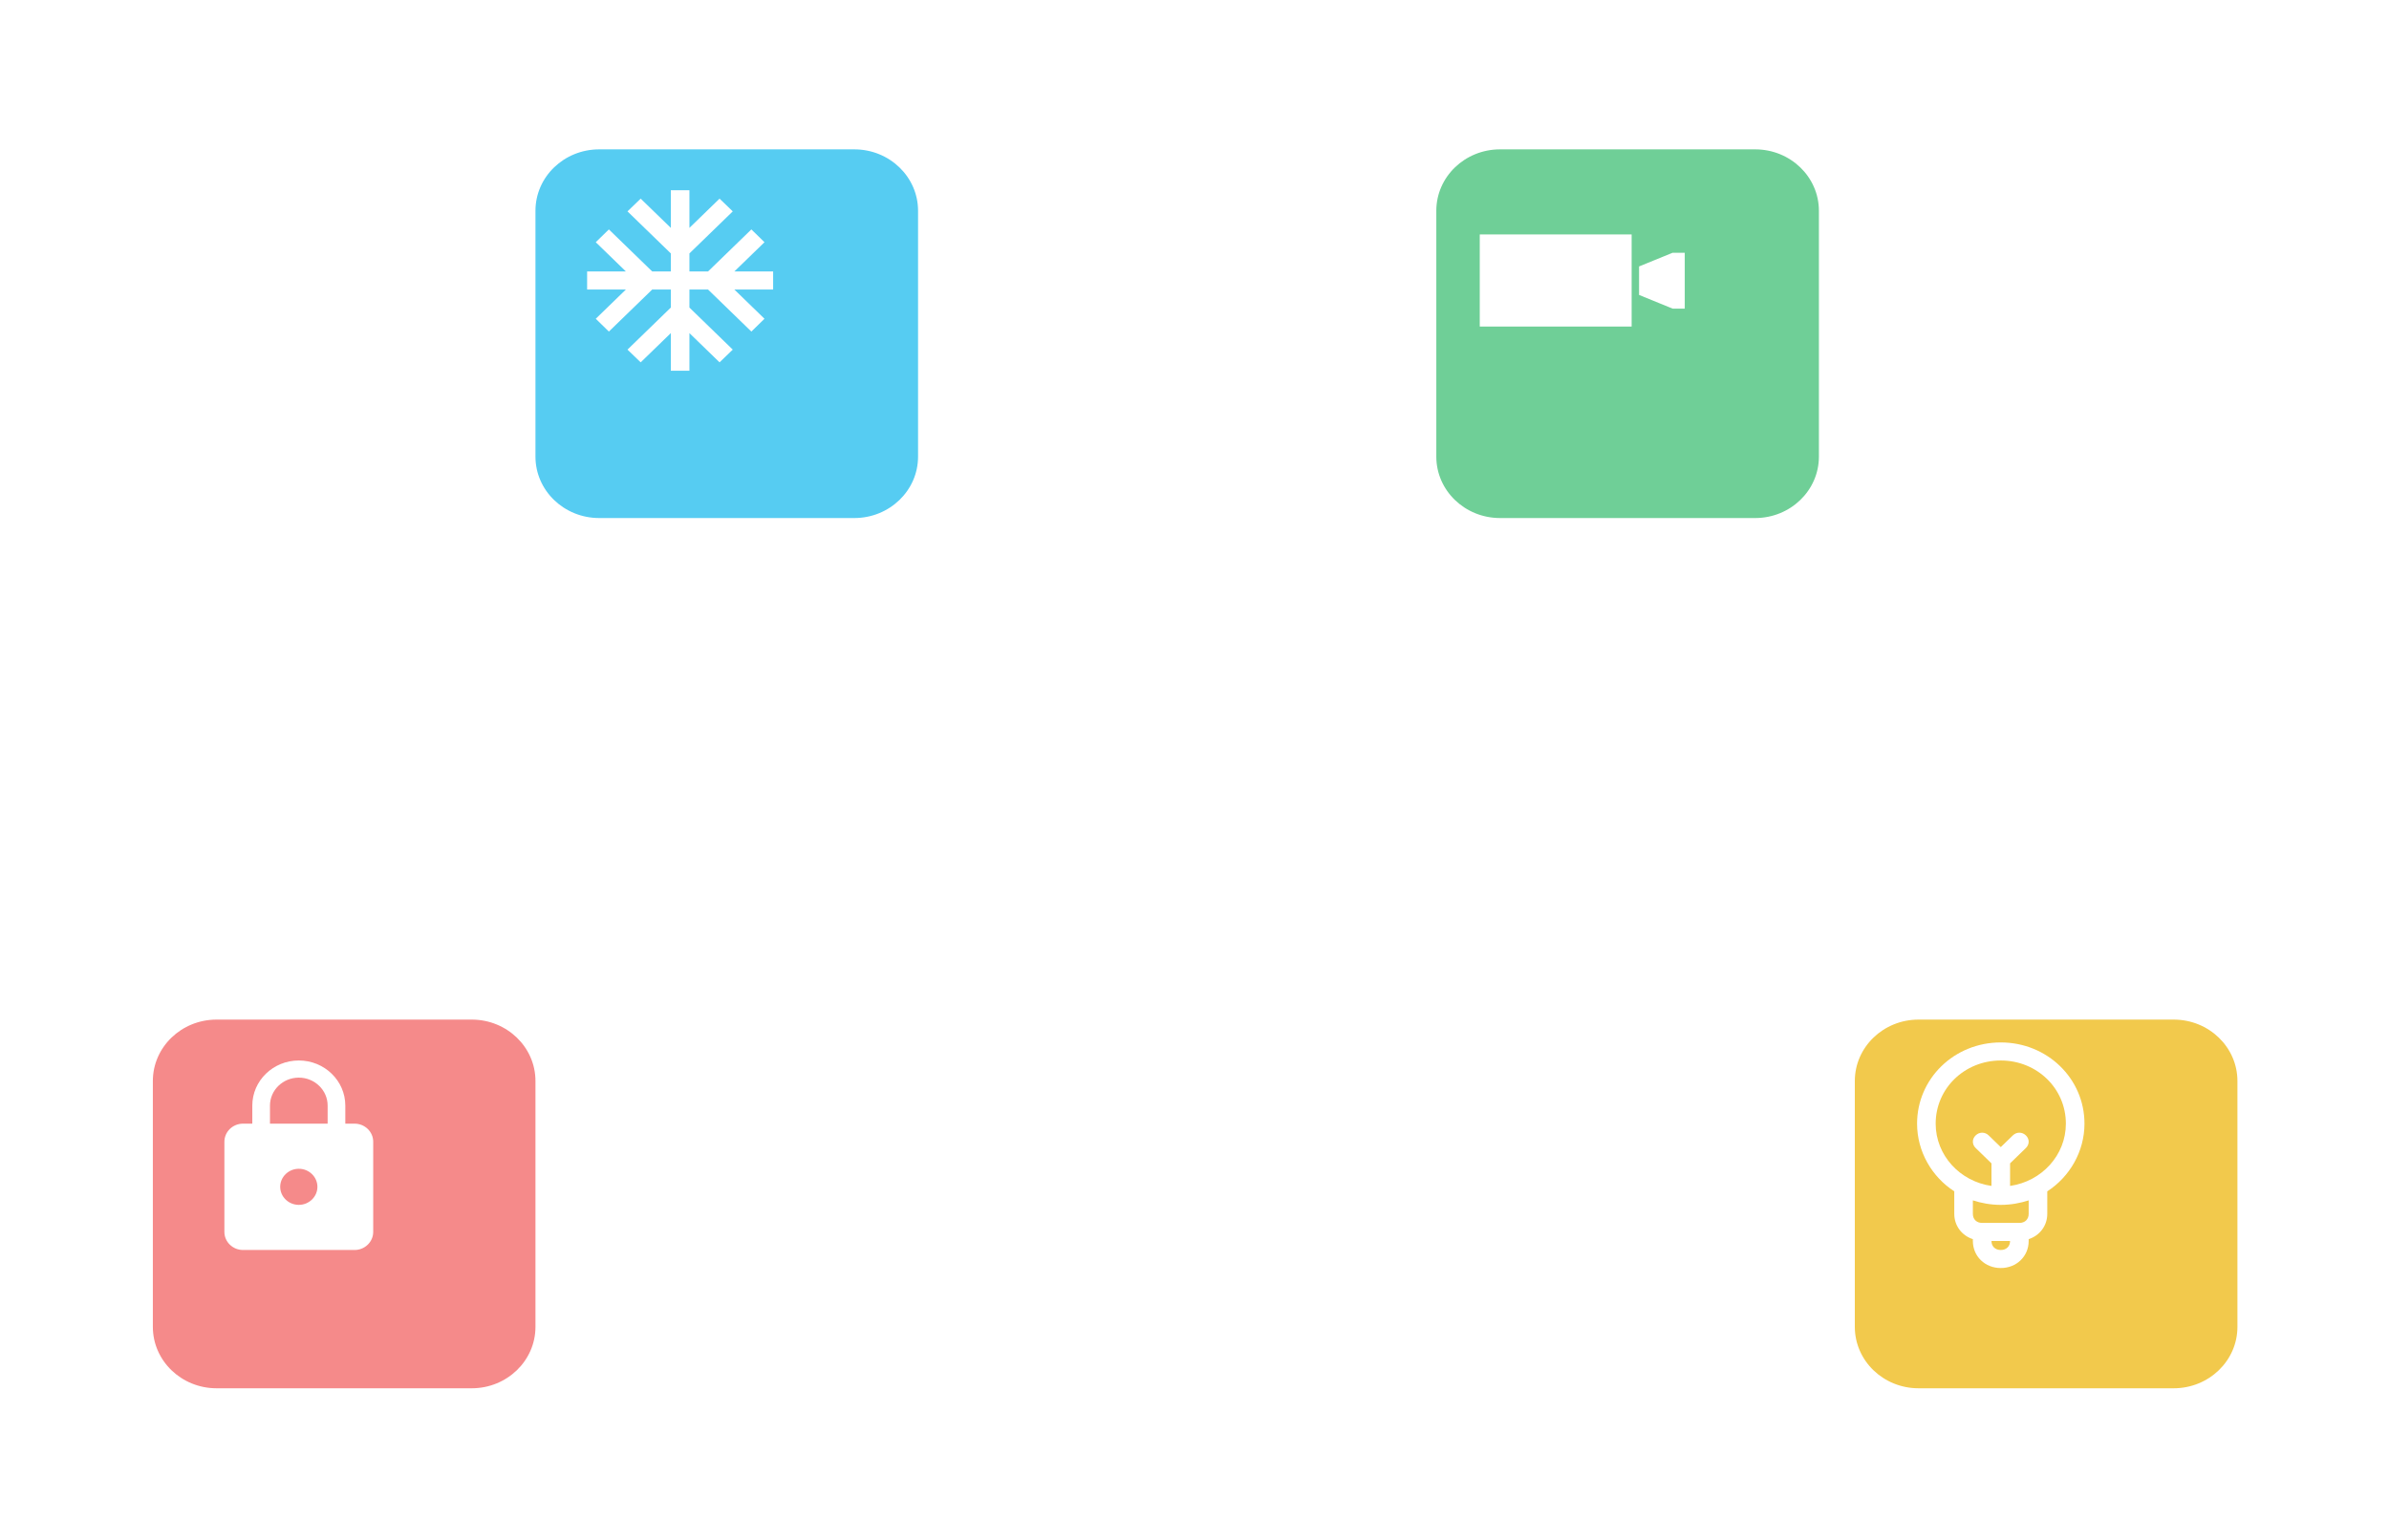 <svg width="242" height="156" viewBox="0 0 242 156" fill="none" xmlns="http://www.w3.org/2000/svg">
<g filter="url(#filter0_d_1:1100)">
<path d="M81.54 10.134H55.698C52.132 10.134 49.241 12.921 49.241 16.358V41.267C49.241 44.704 52.132 47.491 55.698 47.491H81.54C85.106 47.491 87.997 44.704 87.997 41.267V16.358C87.997 12.921 85.106 10.134 81.54 10.134Z" fill="#56CCF2"/>
</g>
<g clip-path="url(#clip0_1:1100)">
<path d="M78.316 27.507H74.387L77.44 24.544L76.112 23.246L71.721 27.507H69.837V25.678L74.227 21.417L72.889 20.128L69.837 23.09V19.278H67.953V23.09L64.9 20.128L63.563 21.417L67.953 25.678V27.507H66.069L61.678 23.246L60.35 24.544L63.403 27.507H59.474V29.335H63.403L60.35 32.298L61.678 33.596L66.069 29.335H67.953V31.164L63.563 35.425L64.9 36.714L67.953 33.752V37.565H69.837V33.752L72.889 36.714L74.227 35.425L69.837 31.164V29.335H71.721L76.112 33.596L77.44 32.298L74.387 29.335H78.316V27.507Z" fill="white"/>
</g>
<g filter="url(#filter1_d_1:1100)">
<path d="M215.189 98.311H189.346C185.78 98.311 182.889 101.098 182.889 104.535V129.444C182.889 132.881 185.78 135.668 189.346 135.668H215.189C218.755 135.668 221.646 132.881 221.646 129.444V104.535C221.646 101.098 218.755 98.311 215.189 98.311Z" fill="#F2C94C"/>
</g>
<path d="M211.152 113.855C211.152 109.283 207.384 105.626 202.674 105.626C197.963 105.626 194.195 109.283 194.195 113.855C194.195 116.689 195.702 119.25 197.963 120.712V122.998C197.963 124.187 198.717 125.193 199.847 125.558V125.741C199.847 127.296 201.072 128.484 202.674 128.484C204.275 128.484 205.5 127.296 205.5 125.741V125.558C206.63 125.193 207.384 124.187 207.384 122.998V120.712C209.645 119.25 211.152 116.689 211.152 113.855ZM196.079 113.855C196.079 110.289 198.999 107.455 202.674 107.455C206.348 107.455 209.268 110.289 209.268 113.855C209.268 117.055 206.819 119.707 203.616 120.164V117.878L205.217 116.324C205.594 115.958 205.594 115.409 205.217 115.044C204.84 114.678 204.275 114.678 203.898 115.044L202.674 116.232L201.449 115.044C201.072 114.678 200.507 114.678 200.13 115.044C199.753 115.409 199.753 115.958 200.13 116.324L201.731 117.878V120.164C198.528 119.707 196.079 117.055 196.079 113.855ZM202.674 126.656C202.108 126.656 201.731 126.29 201.731 125.741H203.616C203.616 126.29 203.239 126.656 202.674 126.656ZM205.5 122.998C205.5 123.547 205.123 123.913 204.558 123.913H200.789C200.224 123.913 199.847 123.547 199.847 122.998V121.627C200.695 121.901 201.637 122.084 202.674 122.084C203.71 122.084 204.652 121.901 205.5 121.627V122.998Z" fill="white"/>
<g filter="url(#filter2_d_1:1100)">
<path d="M42.784 98.311H16.941C13.375 98.311 10.484 101.098 10.484 104.535V129.444C10.484 132.881 13.375 135.668 16.941 135.668H42.784C46.35 135.668 49.241 132.881 49.241 129.444V104.535C49.241 101.098 46.35 98.311 42.784 98.311Z" fill="#F58A8A"/>
</g>
<g clip-path="url(#clip1_1:1100)">
<path d="M35.921 113.855H34.979V112.026C34.979 109.503 32.868 107.454 30.268 107.454C27.668 107.454 25.558 109.503 25.558 112.026V113.855H24.616C23.579 113.855 22.731 114.678 22.731 115.684V124.827C22.731 125.833 23.579 126.656 24.616 126.656H35.921C36.957 126.656 37.805 125.833 37.805 124.827V115.684C37.805 114.678 36.957 113.855 35.921 113.855ZM30.268 122.084C29.232 122.084 28.384 121.261 28.384 120.255C28.384 119.249 29.232 118.427 30.268 118.427C31.305 118.427 32.153 119.249 32.153 120.255C32.153 121.261 31.305 122.084 30.268 122.084ZM33.189 113.855H27.348V112.026C27.348 110.463 28.657 109.192 30.268 109.192C31.879 109.192 33.189 110.463 33.189 112.026V113.855Z" fill="white"/>
</g>
<g filter="url(#filter3_d_1:1100)">
<path d="M172.794 10.134H146.952C143.386 10.134 140.495 12.921 140.495 16.358V41.267C140.495 44.704 143.386 47.491 146.952 47.491H172.794C176.36 47.491 179.251 44.704 179.251 41.267V16.358C179.251 12.921 176.36 10.134 172.794 10.134Z" fill="#6FCF97"/>
</g>
<path d="M165.282 23.755H149.896V33.087H165.282V23.755Z" fill="white"/>
<path d="M169.429 25.612L166.033 26.997V29.884L169.429 31.27H170.661V25.612H169.429Z" fill="white"/>
<defs>
<filter id="filter0_d_1:1100" x="39.241" y="0.134" width="68.756" height="67.356" filterUnits="userSpaceOnUse" color-interpolation-filters="sRGB">
<feFlood flood-opacity="0" result="BackgroundImageFix"/>
<feColorMatrix in="SourceAlpha" type="matrix" values="0 0 0 0 0 0 0 0 0 0 0 0 0 0 0 0 0 0 127 0" result="hardAlpha"/>
<feOffset dx="5" dy="5"/>
<feGaussianBlur stdDeviation="7.5"/>
<feColorMatrix type="matrix" values="0 0 0 0 0 0 0 0 0 0 0 0 0 0 0 0 0 0 0.15 0"/>
<feBlend mode="normal" in2="BackgroundImageFix" result="effect1_dropShadow_1:1100"/>
<feBlend mode="normal" in="SourceGraphic" in2="effect1_dropShadow_1:1100" result="shape"/>
</filter>
<filter id="filter1_d_1:1100" x="172.889" y="88.311" width="68.757" height="67.356" filterUnits="userSpaceOnUse" color-interpolation-filters="sRGB">
<feFlood flood-opacity="0" result="BackgroundImageFix"/>
<feColorMatrix in="SourceAlpha" type="matrix" values="0 0 0 0 0 0 0 0 0 0 0 0 0 0 0 0 0 0 127 0" result="hardAlpha"/>
<feOffset dx="5" dy="5"/>
<feGaussianBlur stdDeviation="7.5"/>
<feColorMatrix type="matrix" values="0 0 0 0 0 0 0 0 0 0 0 0 0 0 0 0 0 0 0.15 0"/>
<feBlend mode="normal" in2="BackgroundImageFix" result="effect1_dropShadow_1:1100"/>
<feBlend mode="normal" in="SourceGraphic" in2="effect1_dropShadow_1:1100" result="shape"/>
</filter>
<filter id="filter2_d_1:1100" x="0.484" y="88.311" width="68.756" height="67.356" filterUnits="userSpaceOnUse" color-interpolation-filters="sRGB">
<feFlood flood-opacity="0" result="BackgroundImageFix"/>
<feColorMatrix in="SourceAlpha" type="matrix" values="0 0 0 0 0 0 0 0 0 0 0 0 0 0 0 0 0 0 127 0" result="hardAlpha"/>
<feOffset dx="5" dy="5"/>
<feGaussianBlur stdDeviation="7.5"/>
<feColorMatrix type="matrix" values="0 0 0 0 0 0 0 0 0 0 0 0 0 0 0 0 0 0 0.15 0"/>
<feBlend mode="normal" in2="BackgroundImageFix" result="effect1_dropShadow_1:1100"/>
<feBlend mode="normal" in="SourceGraphic" in2="effect1_dropShadow_1:1100" result="shape"/>
</filter>
<filter id="filter3_d_1:1100" x="130.495" y="0.134" width="68.756" height="67.356" filterUnits="userSpaceOnUse" color-interpolation-filters="sRGB">
<feFlood flood-opacity="0" result="BackgroundImageFix"/>
<feColorMatrix in="SourceAlpha" type="matrix" values="0 0 0 0 0 0 0 0 0 0 0 0 0 0 0 0 0 0 127 0" result="hardAlpha"/>
<feOffset dx="5" dy="5"/>
<feGaussianBlur stdDeviation="7.5"/>
<feColorMatrix type="matrix" values="0 0 0 0 0 0 0 0 0 0 0 0 0 0 0 0 0 0 0.15 0"/>
<feBlend mode="normal" in2="BackgroundImageFix" result="effect1_dropShadow_1:1100"/>
<feBlend mode="normal" in="SourceGraphic" in2="effect1_dropShadow_1:1100" result="shape"/>
</filter>
<clipPath id="clip0_1:1100">
<rect width="22.61" height="21.944" fill="white" transform="translate(57.59 17.449)"/>
</clipPath>
<clipPath id="clip1_1:1100">
<rect width="22.61" height="21.944" fill="white" transform="translate(18.963 106.54)"/>
</clipPath>
</defs>
</svg>
